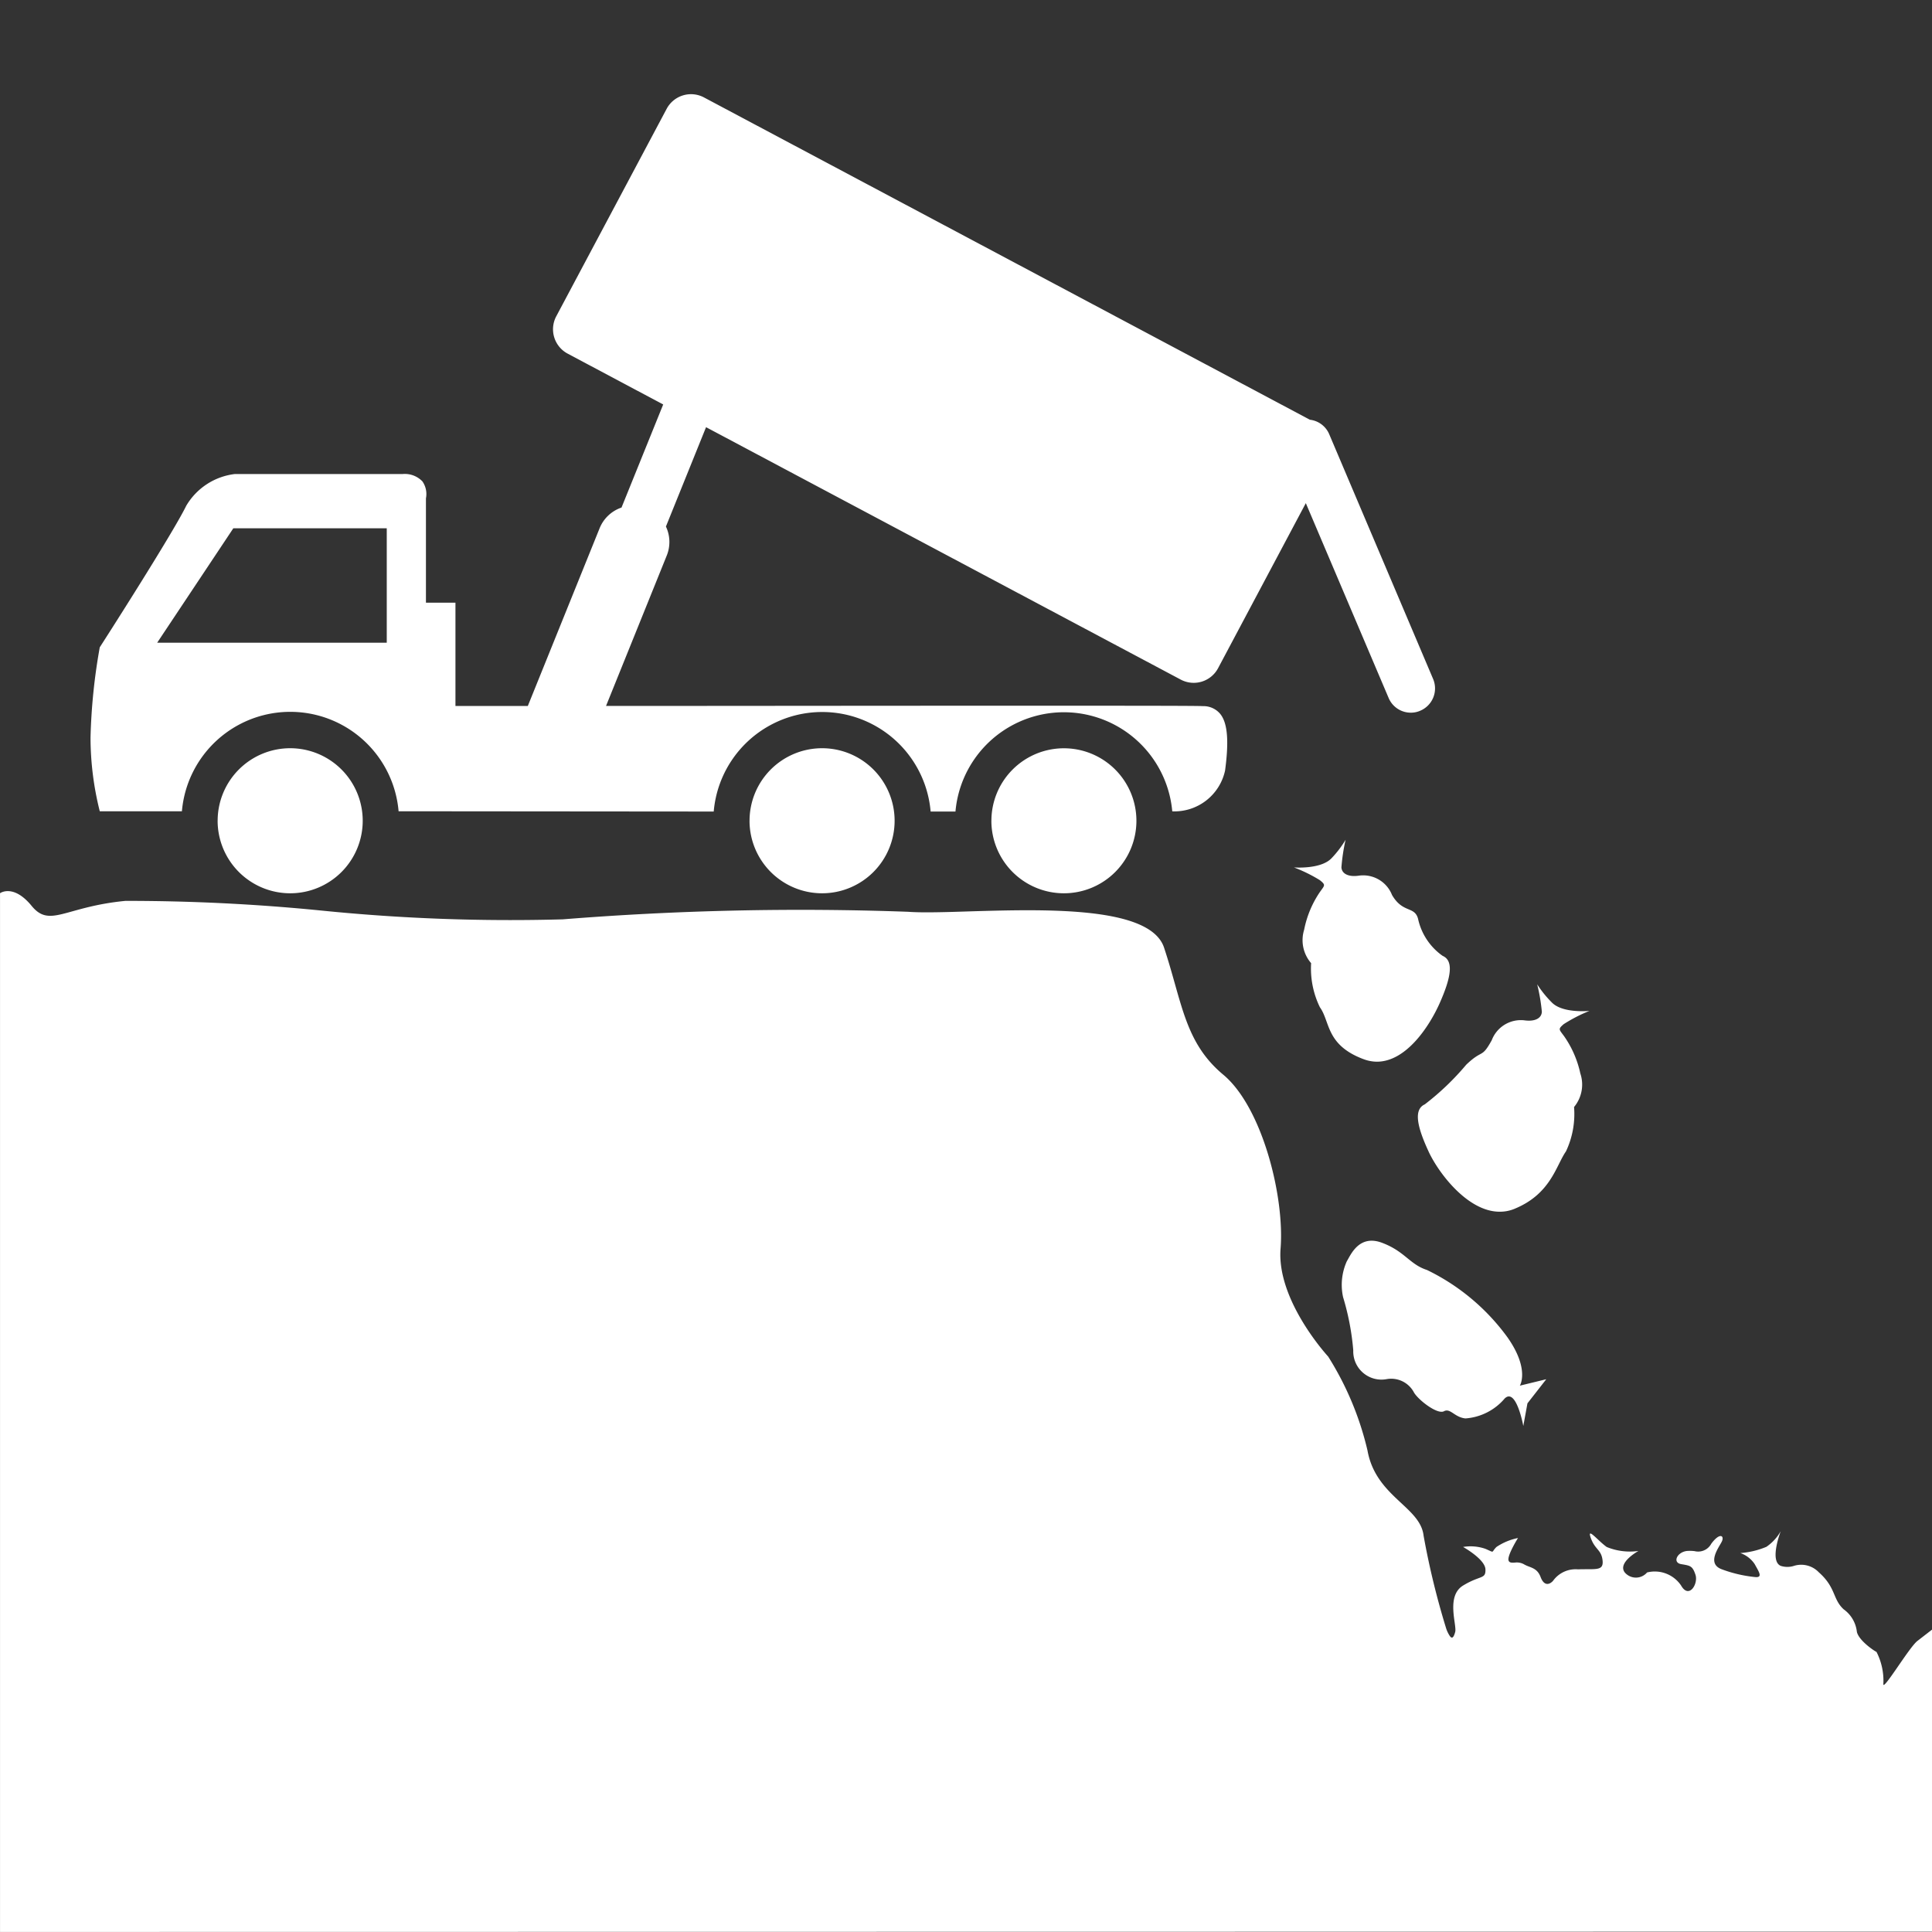<svg id="Icone_desvio_de_aterro_70x70" data-name="Icone desvio de aterro 70x70" xmlns="http://www.w3.org/2000/svg" width="70.001" height="70" viewBox="0 0 70.001 70">
  <rect x="0" y="0" width="70.001" height="70" fill="#333333" stroke="none"/>
  <rect id="Retângulo" width="70" height="70" transform="translate(0.001)" fill="none"/>
  <path id="União" d="M9704,15004.636V14967s.481-.351,1.145.459,1.2.03,3.4-.181a70.992,70.992,0,0,1,7.132.354,68.06,68.06,0,0,0,8.714.315,108.072,108.072,0,0,1,12.51-.274c.542.041,1.4.012,2.372-.019,2.73-.079,6.4-.162,6.9,1.311.662,1.991.741,3.438,2.149,4.612s2.226,4.414,2.075,6.3,1.725,3.912,1.725,3.912a11.11,11.11,0,0,1,1.424,3.4c.3,1.68,1.913,2.033,2.033,3.088a28.417,28.417,0,0,0,.81,3.336,1.119,1.119,0,0,0,.117.264c.082.14.15.14.218-.109s-.343-1.3.286-1.683.825-.219.81-.588-.81-.81-.81-.81a1.639,1.639,0,0,1,.81.068c.358.154.192.135.4-.068a2.168,2.168,0,0,1,.779-.324s-.395.629-.342.811c.026.09.12.086.233.079a.54.54,0,0,1,.316.056c.218.136.478.109.613.468s.343.26.452.135a1.007,1.007,0,0,1,.9-.414c.645-.022.935.071.893-.323s-.274-.385-.426-.811.245.087.576.324a2.215,2.215,0,0,0,1.149.144s-.769.422-.494.779a.53.53,0,0,0,.807,0,1.148,1.148,0,0,1,1.234.475c.286.5.629-.064.52-.392s-.191-.328-.52-.385-.139-.451.23-.478a1.441,1.441,0,0,1,.256.007.539.539,0,0,0,.606-.267c.316-.426.481-.29.384-.083s-.572.8,0,1.009a4.815,4.815,0,0,0,1.189.279c.316.037.151-.192,0-.468a1.026,1.026,0,0,0-.52-.4,3.012,3.012,0,0,0,.945-.226,1.693,1.693,0,0,0,.52-.568s-.422,1.081,0,1.258a.778.778,0,0,0,.479,0,.881.881,0,0,1,.9.233c.629.558.494.968.9,1.341a1.158,1.158,0,0,1,.479.816c.067.306.6.675.711.728a2.285,2.285,0,0,1,.249,1.152c-.042.327.93-1.314,1.231-1.548l.531-.411v10.943Zm54.508-19.317a2.059,2.059,0,0,1-1.412.711c-.4-.041-.546-.384-.779-.26s-.9-.384-1.081-.67a.933.933,0,0,0-1-.493,1.022,1.022,0,0,1-1.205-1.043,9.263,9.263,0,0,0-.369-1.929,2.08,2.08,0,0,1,.136-1.3c.136-.219.437-.982,1.272-.67s1,.783,1.631.986a7.817,7.817,0,0,1,2.915,2.437c.82,1.163.451,1.755.451,1.755l.957-.233-.682.873-.15.821S9758.933,14984.877,9758.507,14985.318Zm-2.749-8.963c-.426-.919-.542-1.521-.136-1.706a9.513,9.513,0,0,0,1.5-1.435c.606-.58.55-.207.926-.889a1.128,1.128,0,0,1,1.19-.719c.357.049.614-.064.625-.312a6.738,6.738,0,0,0-.169-.994,3.858,3.858,0,0,0,.52.647c.388.418,1.374.316,1.374.316a5.555,5.555,0,0,0-.934.481c-.207.181-.174.181.008.426a3.724,3.724,0,0,1,.595,1.359,1.271,1.271,0,0,1-.227,1.217,3.172,3.172,0,0,1-.293,1.607c-.365.523-.55,1.548-1.876,2.086a1.361,1.361,0,0,1-.524.1C9757.191,14978.546,9756.127,14977.153,9755.758,14976.355Zm-2.388-3.355c-1.337-.516-1.175-1.352-1.548-1.867a3.2,3.2,0,0,1-.319-1.6,1.272,1.272,0,0,1-.253-1.209,3.694,3.694,0,0,1,.572-1.37c.178-.249.215-.249,0-.426a5.51,5.51,0,0,0-.941-.463s.987.079,1.371-.343a3.7,3.7,0,0,0,.5-.659,6.932,6.932,0,0,0-.151,1c.016.244.275.354.633.3a1.123,1.123,0,0,1,1.2.7c.392.674.821.392.945.869a2.212,2.212,0,0,0,.889,1.337c.411.177.306.783-.105,1.71-.355.8-1.193,2.125-2.28,2.125A1.417,1.417,0,0,1,9753.37,14973Zm-13.451-8.627a2.627,2.627,0,1,1,2.629,2.629A2.628,2.628,0,0,1,9739.919,14964.373Zm-8.763,0a2.628,2.628,0,1,1,2.629,2.629A2.631,2.631,0,0,1,9731.156,14964.373Zm-19.272,0a2.628,2.628,0,1,1,2.629,2.629A2.631,2.631,0,0,1,9711.884,14964.373Zm6.556-.343a3.94,3.94,0,0,0-7.851,0h-2.976v0a10.992,10.992,0,0,1-.335-2.673,21.3,21.3,0,0,1,.335-3.269c.02-.026,2.633-4.1,3.134-5.129a2.368,2.368,0,0,1,1.762-1.148h6.082a.883.883,0,0,1,.712.267.8.8,0,0,1,.128.614v3.78h1.069v3.743h.019c.388,0,.994,0,1.668,0h.935l2.6-6.436a1.309,1.309,0,0,1,.795-.753l1.51-3.735-3.461-1.842a1,1,0,0,1-.414-1.352l4-7.517a1,1,0,0,1,1.353-.414l21.953,11.678a.868.868,0,0,1,.7.523l3.766,8.872a.877.877,0,0,1-.467,1.148.836.836,0,0,1-.34.071.87.87,0,0,1-.806-.534l-3-7.058-3.179,5.98a1,1,0,0,1-1.352.414l-17.2-9.146-1.454,3.6a1.309,1.309,0,0,1,.03,1.051l-2.2,5.449c4.206,0,9.772-.008,14.265-.008,4.6,0,7.132,0,7.361.015a.789.789,0,0,1,.622.275c.271.323.327.979.181,2.06a1.878,1.878,0,0,1-1.913,1.477,3.943,3.943,0,0,0-7.855.007h-.9a3.944,3.944,0,0,0-7.859,0v0Zm-8.747-6.107h8.318v-4.146h-5.559Z" transform="translate(-9703.999 -14934.637)" fill="#fff"/>
</svg>
